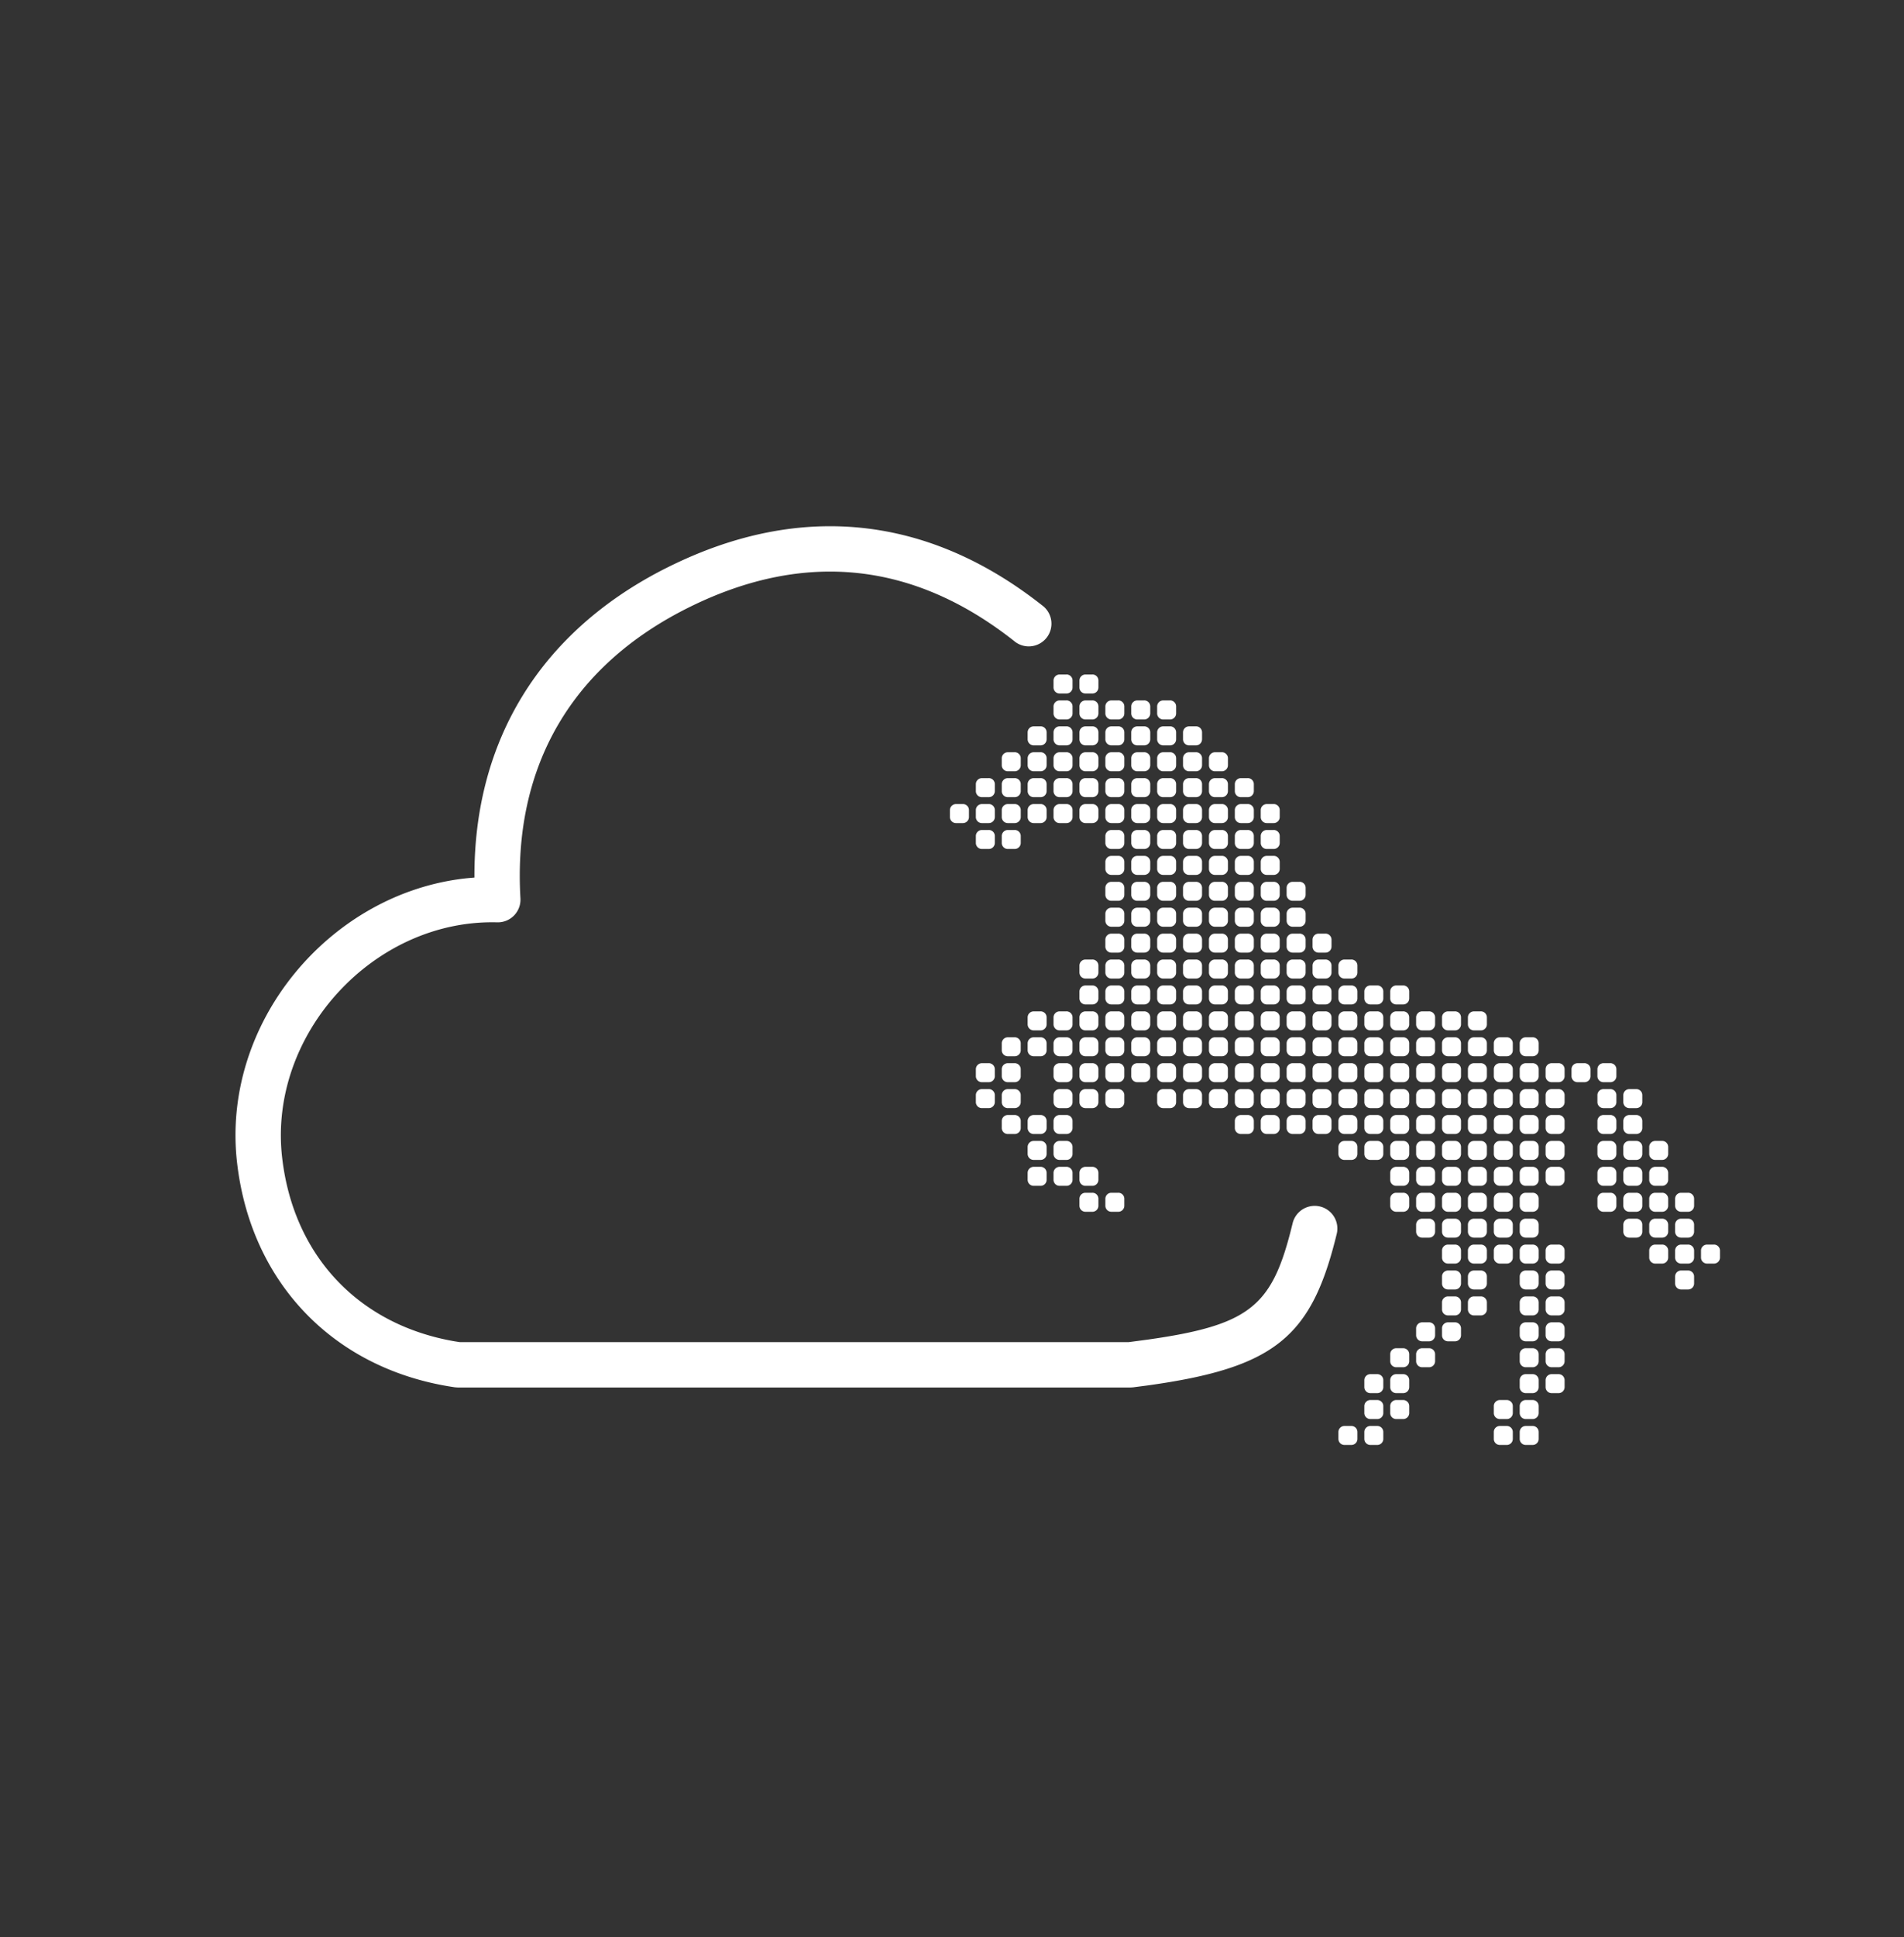 <svg width="59" height="60" viewBox="0 0 59 60" xmlns="http://www.w3.org/2000/svg"><rect x="0" y="0" width="59" height="60" fill="#333333" stroke="none"/><g fill="#FFF" fill-rule="evenodd"><path d="M20.784 17.524c4.032-1.978 7.98-1.558 11.507 1.223a.703.703 0 11-.87 1.103c-3.102-2.446-6.472-2.804-10.019-1.065-3.682 1.806-5.513 4.943-5.275 9.037a.703.703 0 01-.72.744c-3.84-.099-7.11 3.483-6.663 7.298.354 3.032 2.37 5.165 5.348 5.679l.16.025H34.97l.596-.079c3.109-.44 3.819-1.02 4.417-3.316l.077-.306a.703.703 0 011.366.331c-.776 3.2-1.892 4.158-5.859 4.71l-.461.06-.088.005H14.195l-.1-.007c-3.72-.542-6.31-3.206-6.747-6.939-.508-4.337 2.87-8.379 7.12-8.827l.233-.021v-.042c-.004-4.21 2.042-7.54 5.852-9.498l.23-.115z" fill-rule="nonzero"/><path d="M47.493 44.164c.104 0 .187.084.187.187v.214a.187.187 0 01-.187.187h-.214a.187.187 0 01-.187-.187v-.214c0-.103.084-.187.187-.187h.214zm-5.617 0c.103 0 .187.084.187.187v.214a.187.187 0 01-.187.187h-.215a.187.187 0 01-.187-.187v-.214c0-.103.084-.187.187-.187h.215zm.802 0c.104 0 .187.084.187.187v.214a.187.187 0 01-.187.187h-.214a.187.187 0 01-.187-.187v-.214c0-.103.084-.187.187-.187h.214zm4.013 0c.103 0 .187.084.187.187v.214a.187.187 0 01-.187.187h-.214a.187.187 0 01-.188-.187v-.214c0-.103.084-.187.188-.187h.214zm-3.21-.803c.103 0 .187.084.187.187v.215a.187.187 0 01-.187.187h-.215a.187.187 0 01-.187-.187v-.215c0-.103.084-.187.187-.187h.215zm4.012 0c.104 0 .187.084.187.187v.215a.187.187 0 01-.187.187h-.214a.187.187 0 01-.187-.187v-.215c0-.103.084-.187.187-.187h.214zm-.802 0c.103 0 .187.084.187.187v.215a.187.187 0 01-.187.187h-.214a.187.187 0 01-.188-.187v-.215c0-.103.084-.187.188-.187h.214zm-4.013 0c.104 0 .187.084.187.187v.215a.187.187 0 01-.187.187h-.214a.187.187 0 01-.187-.187v-.215c0-.103.084-.187.187-.187h.214zm.803-.802c.103 0 .187.083.187.187v.214a.187.187 0 01-.187.187h-.215a.187.187 0 01-.187-.187v-.214c0-.104.084-.187.187-.187h.215zm4.815 0c.103 0 .187.083.187.187v.214a.187.187 0 01-.187.187h-.214a.187.187 0 01-.188-.187v-.214c0-.104.084-.187.188-.187h.214zm-.803 0c.104 0 .187.083.187.187v.214a.187.187 0 01-.187.187h-.214a.187.187 0 01-.187-.187v-.214c0-.104.084-.187.187-.187h.214zm-4.815 0c.104 0 .187.083.187.187v.214a.187.187 0 01-.187.187h-.214a.187.187 0 01-.187-.187v-.214c0-.104.084-.187.187-.187h.214zm5.618-.803c.103 0 .187.084.187.187v.215a.187.187 0 01-.187.187h-.214a.187.187 0 01-.188-.187v-.215c0-.103.084-.187.188-.187h.214zm-.803 0c.104 0 .187.084.187.187v.215a.187.187 0 01-.187.187h-.214a.187.187 0 01-.187-.187v-.215c0-.103.084-.187.187-.187h.214zm-4.012 0c.103 0 .187.084.187.187v.215a.187.187 0 01-.187.187h-.215a.187.187 0 01-.187-.187v-.215c0-.103.084-.187.187-.187h.215zm.802 0c.104 0 .187.084.187.187v.215a.187.187 0 01-.187.187h-.214a.187.187 0 01-.187-.187v-.215c0-.103.084-.187.187-.187h.214zm3.21-.802c.104 0 .187.084.187.187v.214a.187.187 0 01-.187.187h-.214a.187.187 0 01-.187-.187v-.214c0-.103.084-.187.187-.187h.214zm-2.407 0c.103 0 .187.084.187.187v.214a.187.187 0 01-.187.187h-.214a.187.187 0 01-.188-.187v-.214c0-.103.084-.187.188-.187h.214zm3.21 0c.103 0 .187.084.187.187v.214a.187.187 0 01-.187.187h-.214a.187.187 0 01-.188-.187v-.214c0-.103.084-.187.188-.187h.214zm-4.013 0c.104 0 .187.084.187.187v.214a.187.187 0 01-.187.187h-.214a.187.187 0 01-.187-.187v-.214c0-.103.084-.187.187-.187h.214zm.803-.803c.103 0 .187.084.187.187v.214a.187.187 0 01-.187.188h-.214a.187.187 0 01-.188-.188v-.214c0-.103.084-.187.188-.187h.214zm.802 0c.104 0 .187.084.187.187v.214a.187.187 0 01-.187.188h-.214a.187.187 0 01-.187-.188v-.214c0-.103.084-.187.187-.187h.214zm1.605 0c.104 0 .187.084.187.187v.214a.187.187 0 01-.187.188h-.214a.187.187 0 01-.187-.188v-.214c0-.103.084-.187.187-.187h.214zm.803 0c.103 0 .187.084.187.187v.214a.187.187 0 01-.187.188h-.214a.187.187 0 01-.188-.188v-.214c0-.103.084-.187.188-.187h.214zm4.012-.802c.104 0 .188.083.188.187v.214a.187.187 0 01-.188.187h-.214a.187.187 0 01-.187-.187v-.214c0-.104.084-.187.187-.187h.214zm-7.222 0c.103 0 .187.083.187.187v.214a.187.187 0 01-.187.187h-.214a.187.187 0 01-.188-.187v-.214c0-.104.084-.187.188-.187h.214zm3.21 0c.103 0 .187.083.187.187v.214a.187.187 0 01-.187.187h-.214a.187.187 0 01-.188-.187v-.214c0-.104.084-.187.188-.187h.214zm-.803 0c.104 0 .187.083.187.187v.214a.187.187 0 01-.187.187h-.214a.187.187 0 01-.187-.187v-.214c0-.104.084-.187.187-.187h.214zm-1.605 0c.104 0 .187.083.187.187v.214a.187.187 0 01-.187.187h-.214a.187.187 0 01-.187-.187v-.214c0-.104.084-.187.187-.187h.214zm-.802-.803c.103 0 .187.084.187.187v.214a.187.187 0 01-.187.188h-.214a.187.187 0 01-.188-.188v-.214c0-.103.084-.187.188-.187h.214zm.802 0c.104 0 .187.084.187.187v.214a.187.187 0 01-.187.188h-.214a.187.187 0 01-.187-.188v-.214c0-.103.084-.187.187-.187h.214zm.803 0c.103 0 .187.084.187.187v.214a.187.187 0 01-.187.188h-.214a.187.187 0 01-.188-.188v-.214c0-.103.084-.187.188-.187h.214zm.802 0c.104 0 .187.084.187.187v.214a.187.187 0 01-.187.188h-.214a.187.187 0 01-.187-.188v-.214c0-.103.084-.187.187-.187h.214zm.803 0c.103 0 .187.084.187.187v.214a.187.187 0 01-.187.188h-.214a.187.187 0 01-.188-.188v-.214c0-.103.084-.187.188-.187h.214zm4.012 0c.104 0 .188.084.188.187v.214a.187.187 0 01-.188.188h-.214a.187.187 0 01-.187-.188v-.214c0-.103.084-.187.187-.187h.214zm-.802 0c.103 0 .187.084.187.187v.214a.187.187 0 01-.187.188h-.214a.187.187 0 01-.187-.188v-.214c0-.103.083-.187.187-.187h.214zm1.605 0c.103 0 .187.084.187.187v.214a.187.187 0 01-.187.188h-.214a.187.187 0 01-.187-.188v-.214c0-.103.084-.187.187-.187h.214zm-.803-.802c.104 0 .188.083.188.187v.214a.187.187 0 01-.188.187h-.214a.187.187 0 01-.187-.187v-.214c0-.104.084-.187.187-.187h.214zm-6.42 0c.104 0 .187.083.187.187v.214a.187.187 0 01-.187.187h-.214a.187.187 0 01-.187-.187v-.214c0-.104.084-.187.187-.187h.214zm1.605 0c.104 0 .187.083.187.187v.214a.187.187 0 01-.187.187h-.214a.187.187 0 01-.187-.187v-.214c0-.104.084-.187.187-.187h.214zm-.802 0c.103 0 .187.083.187.187v.214a.187.187 0 01-.187.187h-.214a.187.187 0 01-.188-.187v-.214c0-.104.084-.187.188-.187h.214zm-1.605 0c.103 0 .187.083.187.187v.214a.187.187 0 01-.187.187h-.214a.187.187 0 01-.188-.187v-.214c0-.104.084-.187.188-.187h.214zm6.42 0c.103 0 .187.083.187.187v.214a.187.187 0 01-.187.187h-.214a.187.187 0 01-.187-.187v-.214c0-.104.083-.187.187-.187h.214zm-.803 0c.104 0 .188.083.188.187v.214a.187.187 0 01-.188.187h-.214a.187.187 0 01-.187-.187v-.214c0-.104.084-.187.187-.187h.214zm-6.42 0c.104 0 .187.083.187.187v.214a.187.187 0 01-.187.187h-.214a.187.187 0 01-.187-.187v-.214c0-.104.084-.187.187-.187h.214zm6.42-.803c.104 0 .188.084.188.187v.214a.187.187 0 01-.188.188h-.214a.187.187 0 01-.187-.188v-.214c0-.103.084-.187.187-.187h.214zm-5.617 0c.103 0 .187.084.187.187v.214a.187.187 0 01-.187.188h-.214a.187.187 0 01-.188-.188v-.214c0-.103.084-.187.188-.187h.214zm.802 0c.104 0 .187.084.187.187v.214a.187.187 0 01-.187.188h-.214a.187.187 0 01-.187-.188v-.214c0-.103.084-.187.187-.187h.214zm-1.605 0c.104 0 .187.084.187.187v.214a.187.187 0 01-.187.188h-.214a.187.187 0 01-.187-.188v-.214c0-.103.084-.187.187-.187h.214zm2.408 0c.103 0 .187.084.187.187v.214a.187.187 0 01-.187.188h-.214a.187.187 0 01-.188-.188v-.214c0-.103.084-.187.188-.187h.214zm4.815 0c.103 0 .187.084.187.187v.214a.187.187 0 01-.187.188h-.214a.187.187 0 01-.187-.188v-.214c0-.103.083-.187.187-.187h.214zm-17.656 0c.104 0 .187.084.187.187v.214a.187.187 0 01-.187.188h-.214a.187.187 0 01-.187-.188v-.214c0-.103.084-.187.187-.187h.214zm.803 0c.103 0 .187.084.187.187v.214a.187.187 0 01-.187.188h-.214a.187.187 0 01-.187-.188v-.214c0-.103.083-.187.187-.187h.214zm8.828 0c.103 0 .187.084.187.187v.214a.187.187 0 01-.187.188h-.215a.187.187 0 01-.187-.188v-.214c0-.103.084-.187.187-.187h.215zm8.827 0c.104 0 .188.084.188.187v.214a.187.187 0 01-.188.188h-.214a.187.187 0 01-.187-.188v-.214c0-.103.084-.187.187-.187h.214zm-2.407 0c.103 0 .187.084.187.187v.214a.187.187 0 01-.187.188h-.214a.187.187 0 01-.187-.188v-.214c0-.103.083-.187.187-.187h.214zm-2.408 0c.104 0 .187.084.187.187v.214a.187.187 0 01-.187.188h-.214a.187.187 0 01-.187-.188v-.214c0-.103.084-.187.187-.187h.214zm.803-.803c.103 0 .187.084.187.188v.214a.187.187 0 01-.187.187h-.214a.187.187 0 01-.188-.187v-.214c0-.104.084-.188.188-.188h.214zm3.21 0c.103 0 .187.084.187.188v.214a.187.187 0 01-.187.187h-.214a.187.187 0 01-.187-.187v-.214c0-.104.083-.188.187-.188h.214zm-.803 0c.104 0 .188.084.188.188v.214a.187.187 0 01-.188.187h-.214a.187.187 0 01-.187-.187v-.214c0-.104.084-.188.187-.188h.214zm-17.655 0c.103 0 .187.084.187.188v.214a.187.187 0 01-.187.187h-.214a.187.187 0 01-.188-.187v-.214c0-.104.084-.188.188-.188h.214zm12.84 0c.104 0 .187.084.187.188v.214a.187.187 0 01-.187.187h-.214a.187.187 0 01-.187-.187v-.214c0-.104.084-.188.187-.188h.214zm-13.643 0c.104 0 .187.084.187.188v.214a.187.187 0 01-.187.187h-.214a.187.187 0 01-.187-.187v-.214c0-.104.084-.188.187-.188h.214zm11.236 0c.103 0 .187.084.187.188v.214a.187.187 0 01-.187.187h-.215a.187.187 0 01-.187-.187v-.214c0-.104.084-.188.187-.188h.215zm1.605 0c.103 0 .187.084.187.188v.214a.187.187 0 01-.187.187h-.214a.187.187 0 01-.188-.187v-.214c0-.104.084-.188.188-.188h.214zm-11.236 0c.104 0 .187.084.187.188v.214a.187.187 0 01-.187.187h-.214a.187.187 0 01-.187-.187v-.214c0-.104.084-.188.187-.188h.214zm16.05 0c.104 0 .188.084.188.188v.214a.187.187 0 01-.187.187h-.214a.187.187 0 01-.187-.187v-.214c0-.104.083-.188.187-.188h.214zm-5.617 0c.104 0 .187.084.187.188v.214a.187.187 0 01-.187.187h-.214a.187.187 0 01-.187-.187v-.214c0-.104.084-.188.187-.188h.214zm2.408 0c.103 0 .187.084.187.188v.214a.187.187 0 01-.187.187h-.214a.187.187 0 01-.188-.187v-.214c0-.104.084-.188.188-.188h.214zm.802 0c.104 0 .187.084.187.188v.214a.187.187 0 01-.187.187h-.214a.187.187 0 01-.187-.187v-.214c0-.104.084-.188.187-.188h.214zm-14.445-.802c.103 0 .187.084.187.187v.214a.187.187 0 01-.187.187h-.214a.187.187 0 01-.188-.187v-.214c0-.103.084-.187.188-.187h.214zm10.433 0c.103 0 .187.084.187.187v.214a.187.187 0 01-.187.187h-.215a.187.187 0 01-.187-.187v-.214c0-.103.084-.187.187-.187h.215zm4.012 0c.104 0 .187.084.187.187v.214a.187.187 0 01-.187.187h-.214a.187.187 0 01-.187-.187v-.214c0-.103.084-.187.187-.187h.214zm2.408 0c.103 0 .187.084.187.187v.214a.187.187 0 01-.187.187h-.214a.187.187 0 01-.187-.187v-.214c0-.103.083-.187.187-.187h.214zm-4.815 0c.103 0 .187.084.187.187v.214a.187.187 0 01-.187.187h-.214a.187.187 0 01-.188-.187v-.214c0-.103.084-.187.188-.187h.214zm-12.84 0c.103 0 .186.084.186.187v.214a.187.187 0 01-.187.187h-.214a.187.187 0 01-.187-.187v-.214c0-.103.084-.187.187-.187h.214zm9.63 0c.103 0 .187.084.187.187v.214a.187.187 0 01-.187.187h-.215a.187.187 0 01-.187-.187v-.214c0-.103.084-.187.187-.187h.215zm4.012 0c.104 0 .187.084.187.187v.214a.187.187 0 01-.187.187h-.214a.187.187 0 01-.187-.187v-.214c0-.103.084-.187.187-.187h.214zm-3.21 0c.104 0 .187.084.187.187v.214a.187.187 0 01-.187.187h-.214a.187.187 0 01-.187-.187v-.214c0-.103.084-.187.187-.187h.214zm4.013 0c.103 0 .187.084.187.187v.214a.187.187 0 01-.187.187h-.214a.187.187 0 01-.188-.187v-.214c0-.103.084-.187.188-.187h.214zm4.012 0c.104 0 .188.084.188.187v.214a.187.187 0 01-.188.187h-.214a.187.187 0 01-.187-.187v-.214c0-.103.084-.187.187-.187h.214zm-2.407 0c.103 0 .187.084.187.187v.214a.187.187 0 01-.187.187h-.214a.187.187 0 01-.188-.187v-.214c0-.103.084-.187.188-.187h.214zm3.21 0c.103 0 .187.084.187.187v.214a.187.187 0 01-.187.187h-.214a.187.187 0 01-.187-.187v-.214c0-.103.083-.187.187-.187h.214zm-7.223 0c.104 0 .187.084.187.187v.214a.187.187 0 01-.187.187h-.214a.187.187 0 01-.187-.187v-.214c0-.103.084-.187.187-.187h.214zm-1.605-.803c.104 0 .187.084.187.188v.214a.187.187 0 01-.187.187h-.214a.187.187 0 01-.187-.187v-.214c0-.104.084-.188.187-.188h.214zm-3.21 0c.104 0 .187.084.187.188v.214a.187.187 0 01-.187.187h-.214a.187.187 0 01-.187-.187v-.214c0-.104.084-.188.187-.188h.214zm10.433 0c.103 0 .187.084.187.188v.214a.187.187 0 01-.187.187h-.214a.187.187 0 01-.187-.187v-.214c0-.104.083-.188.187-.188h.214zm-17.656 0c.104 0 .187.084.187.188v.214a.187.187 0 01-.187.187h-.214a.187.187 0 01-.187-.187v-.214c0-.104.084-.188.187-.188h.214zm9.63 0c.104 0 .188.084.188.188v.214a.187.187 0 01-.187.187h-.215a.187.187 0 01-.187-.187v-.214c0-.104.084-.188.187-.188h.215zm1.606 0c.103 0 .187.084.187.188v.214a.187.187 0 01-.187.187h-.215a.187.187 0 01-.187-.187v-.214c0-.104.084-.188.187-.188h.215zm4.012 0c.104 0 .187.084.187.188v.214a.187.187 0 01-.187.187h-.214a.187.187 0 01-.187-.187v-.214c0-.104.084-.188.187-.188h.214zm-6.42 0c.103 0 .187.084.187.188v.214a.187.187 0 01-.187.187h-.214a.187.187 0 01-.187-.187v-.214c0-.104.084-.188.187-.188h.214zm-.802 0c.103 0 .187.084.187.188v.214a.187.187 0 01-.187.187h-.215a.187.187 0 01-.187-.187v-.214c0-.104.084-.188.187-.188h.215zm10.432 0c.104 0 .188.084.188.188v.214a.187.187 0 01-.188.187h-.214a.187.187 0 01-.187-.187v-.214c0-.104.084-.188.187-.188h.214zm-4.012 0c.103 0 .187.084.187.188v.214a.187.187 0 01-.187.187h-.214a.187.187 0 01-.188-.187v-.214c0-.104.084-.188.188-.188h.214zm-2.408 0c.104 0 .187.084.187.188v.214a.187.187 0 01-.187.187h-.214a.187.187 0 01-.187-.187v-.214c0-.104.084-.188.187-.188h.214zm.803 0c.103 0 .187.084.187.188v.214a.187.187 0 01-.187.187h-.214a.187.187 0 01-.188-.187v-.214c0-.104.084-.188.188-.188h.214zm-13.643 0c.103 0 .187.084.187.188v.214a.187.187 0 01-.187.187h-.214a.187.187 0 01-.187-.187v-.214c0-.104.083-.188.187-.188h.214zm16.853 0c.103 0 .187.084.187.188v.214a.187.187 0 01-.187.187h-.214a.187.187 0 01-.188-.187v-.214c0-.104.084-.188.188-.188h.214zm-2.408 0c.104 0 .187.084.187.188v.214a.187.187 0 01-.187.187h-.214a.187.187 0 01-.187-.187v-.214c0-.104.084-.188.187-.188h.214zm-12.84 0c.103 0 .187.084.187.188v.214a.187.187 0 01-.187.187h-.214a.187.187 0 01-.188-.187v-.214c0-.104.084-.188.188-.188h.214zm5.618 0c.103 0 .187.084.187.188v.214a.187.187 0 01-.187.187h-.215a.187.187 0 01-.187-.187v-.214c0-.104.084-.188.187-.188h.215zm7.222-.802c.104 0 .187.084.187.187v.214a.187.187 0 01-.187.188h-.214a.187.187 0 01-.187-.188v-.214c0-.103.084-.187.187-.187h.214zm-.802 0c.103 0 .187.084.187.187v.214a.187.187 0 01-.187.188h-.214a.187.187 0 01-.188-.188v-.214c0-.103.084-.187.188-.187h.214zm3.21 0c.103 0 .187.084.187.187v.214a.187.187 0 01-.187.188h-.214a.187.187 0 01-.188-.188v-.214c0-.103.084-.187.188-.187h.214zm-7.223 0c.103 0 .187.084.187.187v.214a.187.187 0 01-.187.188h-.214a.187.187 0 01-.187-.188v-.214c0-.103.084-.187.187-.187h.214zm-.802 0c.103 0 .187.084.187.187v.214a.187.187 0 01-.187.188h-.215a.187.187 0 01-.187-.188v-.214c0-.103.084-.187.187-.187h.215zm10.432 0c.104 0 .188.084.188.187v.214a.187.187 0 01-.188.188h-.214a.187.187 0 01-.187-.188v-.214c0-.103.084-.187.187-.187h.214zm-17.655 0c.103 0 .187.084.187.187v.214a.187.187 0 01-.187.188h-.214a.187.187 0 01-.188-.188v-.214c0-.103.084-.187.188-.187h.214zm14.445 0c.104 0 .187.084.187.187v.214a.187.187 0 01-.187.188h-.214a.187.187 0 01-.187-.188v-.214c0-.103.084-.187.187-.187h.214zm-4.815 0c.104 0 .187.084.187.187v.214a.187.187 0 01-.187.188h-.214a.187.187 0 01-.187-.188v-.214c0-.103.084-.187.187-.187h.214zm1.605 0c.104 0 .187.084.187.187v.214a.187.187 0 01-.187.188h-.214a.187.187 0 01-.187-.188v-.214c0-.103.084-.187.187-.187h.214zm-10.433 0c.104 0 .187.084.187.187v.214a.187.187 0 01-.187.188h-.214a.187.187 0 01-.187-.188v-.214c0-.103.084-.187.187-.187h.214zm3.21 0c.104 0 .188.084.188.187v.214a.187.187 0 01-.188.188h-.214a.187.187 0 01-.187-.188v-.214c0-.103.084-.187.187-.187h.214zm-5.617 0c.103 0 .187.084.187.187v.214c0 .095-.07.173-.162.186l-.025.002h-.214a.187.187 0 01-.187-.188v-.214c0-.103.083-.187.187-.187h.214zm6.42 0c.103 0 .187.084.187.187v.214a.187.187 0 01-.187.188h-.214a.187.187 0 01-.187-.188v-.214c0-.103.083-.187.187-.187h.214zm5.618 0c.103 0 .187.084.187.187v.214a.187.187 0 01-.187.188h-.215a.187.187 0 01-.187-.188v-.214c0-.103.084-.187.187-.187h.215zm-4.013 0c.104 0 .187.084.187.187v.214a.187.187 0 01-.187.188h-.214a.187.187 0 01-.187-.188v-.214c0-.103.084-.187.187-.187h.214zm-8.828 0c.104 0 .187.084.187.187v.214c0 .095-.07.173-.161.186l-.026.002h-.214a.187.187 0 01-.187-.188v-.214c0-.103.084-.187.187-.187h.214zm19.26 0c.104 0 .188.084.188.187v.214a.187.187 0 01-.187.188h-.214a.187.187 0 01-.187-.188v-.214c0-.103.083-.187.187-.187h.214zm-8.024 0c.103 0 .187.084.187.187v.214a.187.187 0 01-.187.188h-.215a.187.187 0 01-.187-.188v-.214c0-.103.084-.187.187-.187h.215zm4.815 0c.103 0 .187.084.187.187v.214a.187.187 0 01-.187.188h-.214a.187.187 0 01-.188-.188v-.214c0-.103.084-.187.188-.187h.214zm-12.038 0c.103 0 .187.084.187.187v.214a.187.187 0 01-.187.188h-.214a.187.187 0 01-.187-.188v-.214c0-.103.083-.187.187-.187h.214zm1.605 0c.103 0 .187.084.187.187v.214a.187.187 0 01-.187.188h-.214a.187.187 0 01-.187-.188v-.214c0-.103.083-.187.187-.187h.214zm2.408 0c.103 0 .187.084.187.187v.214a.187.187 0 01-.187.188h-.215a.187.187 0 01-.187-.188v-.214c0-.103.084-.187.187-.187h.215zm-4.013-.803c.103 0 .187.084.187.188v.214a.187.187 0 01-.187.187h-.214a.187.187 0 01-.187-.187v-.214c0-.104.083-.188.187-.188h.214zm-.803 0c.104 0 .187.084.187.188v.214a.187.187 0 01-.187.187h-.214a.187.187 0 01-.187-.187v-.214c0-.104.084-.188.187-.188h.214zm3.21 0c.104 0 .188.084.188.188v.214a.187.187 0 01-.188.187h-.214a.187.187 0 01-.187-.187v-.214c0-.104.084-.188.187-.188h.214zm1.606 0c.103 0 .187.084.187.188v.214a.187.187 0 01-.187.187h-.215a.187.187 0 01-.187-.187v-.214c0-.104.084-.188.187-.188h.215zm1.605 0c.103 0 .187.084.187.188v.214a.187.187 0 01-.187.187h-.215a.187.187 0 01-.187-.187v-.214c0-.104.084-.188.187-.188h.215zm-4.815 0c.103 0 .187.084.187.188v.214a.187.187 0 01-.187.187h-.215a.187.187 0 01-.187-.187v-.214c0-.104.084-.188.187-.188h.215zm9.63 0c.103 0 .187.084.187.188v.214a.187.187 0 01-.187.187h-.214a.187.187 0 01-.188-.187v-.214c0-.104.084-.188.188-.188h.214zm2.407 0c.104 0 .187.084.187.188v.214a.187.187 0 01-.187.187h-.214a.187.187 0 01-.187-.187v-.214c0-.104.084-.188.187-.188h.214zm-.802 0c.103 0 .187.084.187.188v.214a.187.187 0 01-.187.187h-.214a.187.187 0 01-.188-.187v-.214c0-.104.084-.188.188-.188h.214zm-.803 0c.104 0 .187.084.187.188v.214a.187.187 0 01-.187.187h-.214a.187.187 0 01-.187-.187v-.214c0-.104.084-.188.187-.188h.214zm-6.42 0c.104 0 .187.084.187.188v.214a.187.187 0 01-.187.187h-.214a.187.187 0 01-.187-.187v-.214c0-.104.084-.188.187-.188h.214zm8.828 0c.103 0 .187.084.187.188v.214a.187.187 0 01-.187.187h-.214a.187.187 0 01-.188-.187v-.214c0-.104.084-.188.188-.188h.214zm-7.223 0c.103 0 .187.084.187.188v.214a.187.187 0 01-.187.187h-.214a.187.187 0 01-.187-.187v-.214c0-.104.084-.188.187-.188h.214zm8.828 0c.103 0 .187.084.187.188v.214a.187.187 0 01-.187.187h-.214a.187.187 0 01-.187-.187v-.214c0-.104.083-.188.187-.188h.214zm-6.42 0c.103 0 .187.084.187.188v.214a.187.187 0 01-.187.187h-.215a.187.187 0 01-.187-.187v-.214c0-.104.084-.188.187-.188h.215zm-10.433 0c.103 0 .187.084.187.188v.214a.187.187 0 01-.187.187h-.214a.187.187 0 01-.188-.187v-.214c0-.104.084-.188.188-.188h.214zm8.828 0c.103 0 .187.084.187.188v.214a.187.187 0 01-.187.187h-.215a.187.187 0 01-.187-.187v-.214c0-.104.084-.188.187-.188h.215zm2.407 0c.104 0 .187.084.187.188v.214a.187.187 0 01-.187.187h-.214a.187.187 0 01-.187-.187v-.214c0-.104.084-.188.187-.188h.214zm-8.025 0c.103 0 .187.084.187.188v.214a.187.187 0 01-.187.187h-.214a.187.187 0 01-.187-.187v-.214c0-.104.083-.188.187-.188h.214zm1.605 0c.103 0 .187.084.187.188v.214a.187.187 0 01-.187.187h-.214a.187.187 0 01-.187-.187v-.214c0-.104.083-.188.187-.188h.214zm4.815 0c.104 0 .187.084.187.188v.214a.187.187 0 01-.187.187h-.214a.187.187 0 01-.187-.187v-.214c0-.104.084-.188.187-.188h.214zm6.42 0c.104 0 .188.084.188.188v.214a.187.187 0 01-.188.187h-.214a.187.187 0 01-.187-.187v-.214c0-.104.084-.188.187-.188h.214zm-17.655 0c.103 0 .187.084.187.188v.214a.187.187 0 01-.187.187h-.214a.187.187 0 01-.187-.187v-.214c0-.104.083-.188.187-.188h.214zm-.803 0c.104 0 .187.084.187.188v.214a.187.187 0 01-.187.187h-.214a.187.187 0 01-.187-.187v-.214c0-.104.084-.188.187-.188h.214zm1.605-.802c.104 0 .187.084.187.187v.214a.187.187 0 01-.187.187h-.214a.187.187 0 01-.187-.187v-.214c0-.103.084-.187.187-.187h.214zm8.828 0c.103 0 .187.084.187.187v.214a.187.187 0 01-.187.187h-.214a.187.187 0 01-.187-.187v-.214c0-.103.084-.187.187-.187h.214zm-.803 0c.104 0 .188.084.188.187v.214a.187.187 0 01-.188.187h-.214a.187.187 0 01-.187-.187v-.214c0-.103.084-.187.187-.187h.214zm-7.222 0c.103 0 .187.084.187.187v.214a.187.187 0 01-.187.187h-.214a.187.187 0 01-.188-.187v-.214c0-.103.084-.187.188-.187h.214zm2.408 0c.103 0 .187.084.187.187v.214a.187.187 0 01-.187.187h-.215a.187.187 0 01-.187-.187v-.214c0-.103.084-.187.187-.187h.215zm-4.013 0c.103 0 .187.084.187.187v.214a.187.187 0 01-.187.187h-.214a.187.187 0 01-.187-.187v-.214c0-.103.083-.187.187-.187h.214zm15.248 0c.103 0 .187.084.187.187v.214a.187.187 0 01-.187.187h-.214a.187.187 0 01-.188-.187v-.214c0-.103.084-.187.188-.187h.214zm-4.815 0c.103 0 .187.084.187.187v.214a.187.187 0 01-.187.187h-.215a.187.187 0 01-.187-.187v-.214c0-.103.084-.187.187-.187h.215zm-5.618 0c.103 0 .187.084.187.187v.214a.187.187 0 01-.187.187h-.214a.187.187 0 01-.187-.187v-.214c0-.103.083-.187.187-.187h.214zm2.408 0c.103 0 .187.084.187.187v.214a.187.187 0 01-.187.187h-.215a.187.187 0 01-.187-.187v-.214c0-.103.084-.187.187-.187h.215zm4.815 0c.103 0 .187.084.187.187v.214a.187.187 0 01-.187.187h-.215a.187.187 0 01-.187-.187v-.214c0-.103.084-.187.187-.187h.215zm2.407 0c.104 0 .187.084.187.187v.214a.187.187 0 01-.187.187h-.214a.187.187 0 01-.187-.187v-.214c0-.103.084-.187.187-.187h.214zm-8.828 0c.104 0 .188.084.188.187v.214a.187.187 0 01-.188.187h-.214a.187.187 0 01-.187-.187v-.214c0-.103.084-.187.187-.187h.214zm10.433 0c.104 0 .187.084.187.187v.214a.187.187 0 01-.187.187h-.214a.187.187 0 01-.187-.187v-.214c0-.103.084-.187.187-.187h.214zm-3.21 0c.104 0 .187.084.187.187v.214a.187.187 0 01-.187.187h-.214a.187.187 0 01-.187-.187v-.214c0-.103.084-.187.187-.187h.214zm-9.63 0c.103 0 .187.084.187.187v.214a.187.187 0 01-.187.187h-.214a.187.187 0 01-.187-.187v-.214c0-.103.083-.187.187-.187h.214zm10.433 0c.103 0 .187.084.187.187v.214a.187.187 0 01-.187.187h-.214a.187.187 0 01-.188-.187v-.214c0-.103.084-.187.188-.187h.214zm-2.408 0c.104 0 .187.084.187.187v.214a.187.187 0 01-.187.187h-.214a.187.187 0 01-.187-.187v-.214c0-.103.084-.187.187-.187h.214zm-8.828 0c.104 0 .187.084.187.187v.214a.187.187 0 01-.187.187h-.214a.187.187 0 01-.187-.187v-.214c0-.103.084-.187.187-.187h.214zm4.013 0c.103 0 .187.084.187.187v.214a.187.187 0 01-.187.187h-.214a.187.187 0 01-.187-.187v-.214c0-.103.083-.187.187-.187h.214zm1.605 0c.103 0 .187.084.187.187v.214a.187.187 0 01-.187.187h-.214a.187.187 0 01-.187-.187v-.214c0-.103.084-.187.187-.187h.214zm-4.815-.803c.103 0 .187.084.187.187v.215a.187.187 0 01-.187.187h-.214a.187.187 0 01-.187-.187v-.215c0-.103.083-.187.187-.187h.214zm8.828 0c.103 0 .187.084.187.187v.215a.187.187 0 01-.187.187h-.215a.187.187 0 01-.187-.187v-.215c0-.103.084-.187.187-.187h.215zm-1.605 0c.103 0 .187.084.187.187v.215a.187.187 0 01-.187.187h-.215a.187.187 0 01-.187-.187v-.215c0-.103.084-.187.187-.187h.215zm-1.605 0c.103 0 .187.084.187.187v.215a.187.187 0 01-.187.187h-.215a.187.187 0 01-.187-.187v-.215c0-.103.084-.187.187-.187h.215zm-3.21 0c.103 0 .187.084.187.187v.215a.187.187 0 01-.188.187h-.214a.187.187 0 01-.187-.187v-.215c0-.103.084-.187.187-.187h.214zm8.827 0c.104 0 .187.084.187.187v.215a.187.187 0 01-.187.187h-.214a.187.187 0 01-.187-.187v-.215c0-.103.084-.187.187-.187h.214zm-9.63 0c.103 0 .187.084.187.187v.215a.187.187 0 01-.187.187h-.214a.187.187 0 01-.187-.187v-.215c0-.103.083-.187.187-.187h.214zm2.408 0c.103 0 .187.084.187.187v.215a.187.187 0 01-.187.187h-.215a.187.187 0 01-.187-.187v-.215c0-.103.084-.187.187-.187h.215zm6.42 0c.103 0 .187.084.187.187v.215a.187.187 0 01-.187.187h-.214a.187.187 0 01-.188-.187v-.215c0-.103.084-.187.188-.187h.214zm-5.618 0c.104 0 .187.084.187.187v.215a.187.187 0 01-.187.187h-.214a.187.187 0 01-.187-.187v-.215c0-.103.084-.187.187-.187h.214zm-5.618 0c.104 0 .187.084.187.187v.215a.187.187 0 01-.187.187h-.214a.187.187 0 01-.187-.187v-.215c0-.103.084-.187.187-.187h.214zm10.433 0c.104 0 .187.084.187.187v.215a.187.187 0 01-.187.187h-.214a.187.187 0 01-.187-.187v-.215c0-.103.084-.187.187-.187h.214zm-1.605 0c.104 0 .187.084.187.187v.215a.187.187 0 01-.187.187h-.214a.187.187 0 01-.187-.187v-.215c0-.103.084-.187.187-.187h.214zm-7.222 0c.103 0 .187.084.187.187v.215a.187.187 0 01-.187.187h-.215a.187.187 0 01-.187-.187v-.215c0-.103.084-.187.187-.187h.215zm2.407 0c.103 0 .187.084.187.187v.215a.187.187 0 01-.187.187h-.214a.187.187 0 01-.187-.187v-.215c0-.103.083-.187.187-.187h.214zm-4.815 0c.103 0 .187.084.187.187v.215a.187.187 0 01-.187.187h-.214a.187.187 0 01-.188-.187v-.215c0-.103.084-.187.188-.187h.214zm8.025 0c.103 0 .187.084.187.187v.215a.187.187 0 01-.187.187h-.214a.187.187 0 01-.187-.187v-.215c0-.103.084-.187.187-.187h.214zm-8.828 0c.104 0 .187.084.187.187v.215a.187.187 0 01-.187.187h-.214a.187.187 0 01-.187-.187v-.215c0-.103.084-.187.187-.187h.214zm8.026-.802c.103 0 .187.084.187.187v.214a.187.187 0 01-.187.187h-.215a.187.187 0 01-.187-.187v-.214c0-.103.084-.187.187-.187h.215zm-3.21 0c.103 0 .187.084.187.187v.214a.187.187 0 01-.188.187h-.214a.187.187 0 01-.187-.187v-.214c0-.103.084-.187.187-.187h.214zm6.42 0c.103 0 .187.084.187.187v.214a.187.187 0 01-.187.187h-.215a.187.187 0 01-.187-.187v-.214c0-.103.084-.187.187-.187h.215zm-8.025 0c.103 0 .187.084.187.187v.214a.187.187 0 01-.187.187h-.215a.187.187 0 01-.187-.187v-.214c0-.103.084-.187.187-.187h.215zm7.222 0c.104 0 .187.084.187.187v.214a.187.187 0 01-.187.187h-.214a.187.187 0 01-.187-.187v-.214c0-.103.084-.187.187-.187h.214zm-1.605 0c.103 0 .187.084.187.187v.214a.187.187 0 01-.187.187h-.214a.187.187 0 01-.187-.187v-.214c0-.103.084-.187.187-.187h.214zm-2.407 0c.103 0 .187.084.187.187v.214a.187.187 0 01-.187.187h-.215a.187.187 0 01-.187-.187v-.214c0-.103.084-.187.187-.187h.215zm.802 0c.104 0 .187.084.187.187v.214a.187.187 0 01-.187.187h-.214a.187.187 0 01-.187-.187v-.214c0-.103.084-.187.187-.187h.214zm-4.815 0c.103 0 .187.084.187.187v.214a.187.187 0 01-.187.187h-.214a.187.187 0 01-.187-.187v-.214c0-.103.083-.187.187-.187h.214zm-.803 0c.104 0 .187.084.187.187v.214a.187.187 0 01-.187.187h-.214a.187.187 0 01-.187-.187v-.214c0-.103.084-.187.187-.187h.214zm8.026 0c.103 0 .187.084.187.187v.214a.187.187 0 01-.187.187h-.215a.187.187 0 01-.187-.187v-.214c0-.103.084-.187.187-.187h.215zm-4.013 0c.103 0 .187.084.187.187v.214a.187.187 0 01-.187.187h-.214a.187.187 0 01-.187-.187v-.214c0-.103.083-.187.187-.187h.214zm-1.605 0c.103 0 .187.084.187.187v.214a.187.187 0 01-.187.187h-.214a.187.187 0 01-.187-.187v-.214c0-.103.083-.187.187-.187h.214zm3.21-.803c.104 0 .187.084.187.188v.214a.187.187 0 01-.187.187h-.214a.187.187 0 01-.187-.187v-.214c0-.104.084-.188.187-.188h.214zm-3.21 0c.103 0 .187.084.187.188v.214a.187.187 0 01-.187.187h-.214a.187.187 0 01-.187-.187v-.214c0-.104.083-.188.187-.188h.214zm2.408 0c.103 0 .187.084.187.188v.214a.187.187 0 01-.187.187h-.215a.187.187 0 01-.187-.187v-.214c0-.104.084-.188.187-.188h.215zm-.803 0c.103 0 .187.084.187.188v.214a.187.187 0 01-.187.187h-.214a.187.187 0 01-.187-.187v-.214c0-.104.083-.188.187-.188h.214zm-3.21 0c.103 0 .187.084.187.188v.214a.187.187 0 01-.187.187h-.214a.187.187 0 01-.187-.187v-.214c0-.104.083-.188.187-.188h.214zm-.803 0c.104 0 .187.084.187.188v.214a.187.187 0 01-.187.187h-.214a.187.187 0 01-.187-.187v-.214c0-.104.084-.188.187-.188h.214zm6.42 0c.104 0 .188.084.188.188v.214a.187.187 0 01-.187.187h-.215a.187.187 0 01-.187-.187v-.214c0-.104.084-.188.187-.188h.215zm-3.21 0c.104 0 .188.084.188.188v.214a.187.187 0 01-.188.187h-.214a.187.187 0 01-.187-.187v-.214c0-.104.084-.188.187-.188h.214zm4.013 0c.103 0 .187.084.187.188v.214a.187.187 0 01-.187.187h-.214a.187.187 0 01-.187-.187v-.214c0-.104.084-.188.187-.188h.214zm-5.617 0c.103 0 .187.084.187.188v.214a.187.187 0 01-.187.187h-.215a.187.187 0 01-.187-.187v-.214c0-.104.084-.188.187-.188h.215zm6.42 0c.103 0 .187.084.187.188v.214a.187.187 0 01-.187.187h-.215a.187.187 0 01-.187-.187v-.214c0-.104.084-.188.187-.188h.215zm-3.21-.802c.103 0 .187.084.187.187v.214a.187.187 0 01-.187.187h-.215a.187.187 0 01-.187-.187v-.214c0-.103.084-.187.187-.187h.215zm-2.408 0c.103 0 .187.084.187.187v.214a.187.187 0 01-.187.187h-.214a.187.187 0 01-.187-.187v-.214c0-.103.083-.187.187-.187h.214zm.802 0c.104 0 .188.084.188.187v.214a.187.187 0 01-.188.187h-.214a.187.187 0 01-.187-.187v-.214c0-.103.084-.187.187-.187h.214zm-2.407 0c.103 0 .187.084.187.187v.214a.187.187 0 01-.187.187h-.214a.187.187 0 01-.187-.187v-.214c0-.103.083-.187.187-.187h.214zm.803 0c.103 0 .187.084.187.187v.214a.187.187 0 01-.187.187h-.215a.187.187 0 01-.187-.187v-.214c0-.103.084-.187.187-.187h.215zm2.407 0c.103 0 .187.084.187.187v.214a.187.187 0 01-.187.187h-.214a.187.187 0 01-.187-.187v-.214c0-.103.083-.187.187-.187h.214zm2.408 0c.103 0 .187.084.187.187v.214a.187.187 0 01-.187.187h-.215a.187.187 0 01-.187-.187v-.214c0-.103.084-.187.187-.187h.215zm.802 0c.103 0 .187.084.187.187v.214a.187.187 0 01-.187.187h-.214a.187.187 0 01-.187-.187v-.214c0-.103.084-.187.187-.187h.214zm-1.605 0c.104 0 .187.084.187.187v.214a.187.187 0 01-.187.187h-.214a.187.187 0 01-.187-.187v-.214c0-.103.084-.187.187-.187h.214zm.803-.803c.103 0 .187.084.187.187v.215a.187.187 0 01-.187.187h-.215a.187.187 0 01-.187-.187V28.3c0-.103.084-.187.187-.187h.215zm-.803 0c.104 0 .187.084.187.187v.215a.187.187 0 01-.187.187h-.214a.187.187 0 01-.187-.187V28.3c0-.103.084-.187.187-.187h.214zm-.802 0c.103 0 .187.084.187.187v.215a.187.187 0 01-.187.187h-.215a.187.187 0 01-.187-.187V28.3c0-.103.084-.187.187-.187h.215zm-2.408 0c.103 0 .187.084.187.187v.215a.187.187 0 01-.187.187h-.214a.187.187 0 01-.187-.187V28.3c0-.103.083-.187.187-.187h.214zm.802 0c.104 0 .188.084.188.187v.215a.187.187 0 01-.188.187h-.214a.187.187 0 01-.187-.187V28.3c0-.103.084-.187.187-.187h.214zm-1.604 0c.103 0 .187.084.187.187v.215a.187.187 0 01-.187.187h-.215a.187.187 0 01-.187-.187V28.3c0-.103.084-.187.187-.187h.215zm-.803 0c.103 0 .187.084.187.187v.215a.187.187 0 01-.187.187h-.214a.187.187 0 01-.187-.187V28.3c0-.103.083-.187.187-.187h.214zm3.21 0c.103 0 .187.084.187.187v.215a.187.187 0 01-.187.187h-.214a.187.187 0 01-.187-.187V28.3c0-.103.083-.187.187-.187h.214zm.803-.802c.103 0 .187.083.187.187v.214a.187.187 0 01-.187.187h-.215a.187.187 0 01-.187-.187v-.214c0-.104.084-.187.187-.187h.215zm-3.21 0c.103 0 .187.083.187.187v.214a.187.187 0 01-.188.187h-.214a.187.187 0 01-.187-.187v-.214c0-.104.084-.187.187-.187h.214zm2.407 0c.103 0 .187.083.187.187v.214a.187.187 0 01-.187.187h-.214a.187.187 0 01-.187-.187v-.214c0-.104.083-.187.187-.187h.214zm-.803 0c.104 0 .188.083.188.187v.214a.187.187 0 01-.188.187h-.214a.187.187 0 01-.187-.187v-.214c0-.104.084-.187.187-.187h.214zm2.408 0c.104 0 .187.083.187.187v.214a.187.187 0 01-.187.187h-.214a.187.187 0 01-.187-.187v-.214c0-.104.084-.187.187-.187h.214zm-3.21 0c.103 0 .187.083.187.187v.214a.187.187 0 01-.187.187h-.214a.187.187 0 01-.187-.187v-.214c0-.104.083-.187.187-.187h.214zm4.013 0c.103 0 .187.083.187.187v.214a.187.187 0 01-.187.187h-.215a.187.187 0 01-.187-.187v-.214c0-.104.084-.187.187-.187h.215zm-5.618 0c.103 0 .187.083.187.187v.214a.187.187 0 01-.187.187h-.214a.187.187 0 01-.187-.187v-.214c0-.104.083-.187.187-.187h.214zm1.605-.803c.103 0 .187.084.187.187v.215a.187.187 0 01-.187.187h-.214a.187.187 0 01-.187-.187v-.215c0-.103.083-.187.187-.187h.214zm-1.605 0c.103 0 .187.084.187.187v.215a.187.187 0 01-.187.187h-.214a.187.187 0 01-.187-.187v-.215c0-.103.083-.187.187-.187h.214zm3.21 0c.103 0 .187.084.187.187v.215a.187.187 0 01-.187.187h-.214a.187.187 0 01-.187-.187v-.215c0-.103.083-.187.187-.187h.214zm-.803 0c.104 0 .188.084.188.187v.215a.187.187 0 01-.188.187h-.214a.187.187 0 01-.187-.187v-.215c0-.103.084-.187.187-.187h.214zm2.408 0c.104 0 .187.084.187.187v.215a.187.187 0 01-.187.187h-.214a.187.187 0 01-.187-.187v-.215c0-.103.084-.187.187-.187h.214zm-.802 0c.103 0 .187.084.187.187v.215a.187.187 0 01-.187.187h-.215a.187.187 0 01-.187-.187v-.215c0-.103.084-.187.187-.187h.215zm-3.21 0c.103 0 .187.084.187.187v.215a.187.187 0 01-.188.187h-.214a.187.187 0 01-.187-.187v-.215c0-.103.084-.187.187-.187h.214zm3.21-.802c.103 0 .187.084.187.187v.214a.187.187 0 01-.187.187h-.215a.187.187 0 01-.187-.187v-.214c0-.103.084-.187.187-.187h.215zm-.803 0c.103 0 .187.084.187.187v.214a.187.187 0 01-.187.187h-.214a.187.187 0 01-.187-.187v-.214c0-.103.083-.187.187-.187h.214zm-7.223 0c.104 0 .187.084.187.187v.214a.187.187 0 01-.187.187h-.214a.187.187 0 01-.187-.187v-.214c0-.103.084-.187.187-.187h.214zm.803 0c.103 0 .187.084.187.187v.214a.187.187 0 01-.187.187h-.214a.187.187 0 01-.187-.187v-.214c0-.103.083-.187.187-.187h.214zm8.025 0c.104 0 .187.084.187.187v.214a.187.187 0 01-.187.187h-.214a.187.187 0 01-.187-.187v-.214c0-.103.084-.187.187-.187h.214zm-4.013 0c.104 0 .188.084.188.187v.214a.187.187 0 01-.188.187h-.214a.187.187 0 01-.187-.187v-.214c0-.103.084-.187.187-.187h.214zm.803 0c.103 0 .187.084.187.187v.214a.187.187 0 01-.187.187h-.214a.187.187 0 01-.187-.187v-.214c0-.103.083-.187.187-.187h.214zm-1.605 0c.103 0 .187.084.187.187v.214a.187.187 0 01-.187.187h-.214a.187.187 0 01-.187-.187v-.214c0-.103.083-.187.187-.187h.214zm2.407 0c.104 0 .188.084.188.187v.214a.187.187 0 01-.188.187h-.214a.187.187 0 01-.187-.187v-.214c0-.103.084-.187.187-.187h.214zm-.802-.803c.103 0 .187.084.187.187v.214a.187.187 0 01-.187.188h-.214a.187.187 0 01-.187-.188v-.214c0-.103.083-.187.187-.187h.214zm-.803 0c.104 0 .188.084.188.187v.214a.187.187 0 01-.188.188h-.214a.187.187 0 01-.187-.188v-.214c0-.103.084-.187.187-.187h.214zm-3.21 0c.104 0 .187.084.187.187v.214a.187.187 0 01-.187.188h-.214a.187.187 0 01-.187-.188v-.214c0-.103.084-.187.187-.187h.214zm.803 0c.103 0 .187.084.187.187v.214a.187.187 0 01-.187.188h-.214a.187.187 0 01-.188-.188v-.214c0-.103.084-.187.188-.187h.214zm1.605 0c.103 0 .187.084.187.187v.214a.187.187 0 01-.187.188h-.214a.187.187 0 01-.187-.188v-.214c0-.103.083-.187.187-.187h.214zm2.407 0c.104 0 .188.084.188.187v.214a.187.187 0 01-.188.188h-.214a.187.187 0 01-.187-.188v-.214c0-.103.084-.187.187-.187h.214zm2.408 0c.104 0 .187.084.187.187v.214a.187.187 0 01-.187.188h-.214a.187.187 0 01-.187-.188v-.214c0-.103.084-.187.187-.187h.214zm-5.618 0c.104 0 .187.084.187.187v.214a.187.187 0 01-.187.188h-.214a.187.187 0 01-.187-.188v-.214c0-.103.084-.187.187-.187h.214zm4.816 0c.103 0 .187.084.187.187v.214a.187.187 0 01-.187.188h-.215a.187.187 0 01-.187-.188v-.214c0-.103.084-.187.187-.187h.215zm-.803 0c.103 0 .187.084.187.187v.214a.187.187 0 01-.187.188h-.214a.187.187 0 01-.187-.188v-.214c0-.103.083-.187.187-.187h.214zm-8.025 0c.103 0 .187.084.187.187v.214a.187.187 0 01-.187.188h-.215a.187.187 0 01-.187-.188v-.214c0-.103.084-.187.187-.187h.215zm.802 0c.104 0 .187.084.187.187v.214a.187.187 0 01-.187.188h-.214a.187.187 0 01-.187-.188v-.214c0-.103.084-.187.187-.187h.214zm.803 0c.103 0 .187.084.187.187v.214a.187.187 0 01-.187.188h-.214a.187.187 0 01-.187-.188v-.214c0-.103.083-.187.187-.187h.214zm7.223-.803c.103 0 .187.084.187.188v.214a.187.187 0 01-.187.187h-.215a.187.187 0 01-.187-.187v-.214c0-.104.084-.188.187-.188h.215zm-4.013 0c.103 0 .187.084.187.188v.214a.187.187 0 01-.187.187h-.214a.187.187 0 01-.187-.187v-.214c0-.104.083-.188.187-.188h.214zm.803 0c.103 0 .187.084.187.188v.214a.187.187 0 01-.187.187h-.215a.187.187 0 01-.187-.187v-.214c0-.104.084-.188.187-.188h.215zm.802 0c.103 0 .187.084.187.188v.214a.187.187 0 01-.187.187h-.214a.187.187 0 01-.187-.187v-.214c0-.104.083-.188.187-.188h.214zm1.605 0c.103 0 .187.084.187.188v.214a.187.187 0 01-.187.187h-.214a.187.187 0 01-.187-.187v-.214c0-.104.083-.188.187-.188h.214zm-4.815 0c.103 0 .187.084.187.188v.214a.187.187 0 01-.187.187h-.214a.187.187 0 01-.188-.187v-.214c0-.104.084-.188.188-.188h.214zm-1.605 0c.103 0 .187.084.187.188v.214a.187.187 0 01-.187.187h-.214a.187.187 0 01-.187-.187v-.214c0-.104.083-.188.187-.188h.214zm-.803 0c.104 0 .187.084.187.188v.214a.187.187 0 01-.187.187h-.214a.187.187 0 01-.187-.187v-.214c0-.104.084-.188.187-.188h.214zm3.21 0c.104 0 .187.084.187.188v.214a.187.187 0 01-.187.187h-.214a.187.187 0 01-.187-.187v-.214c0-.104.084-.188.187-.188h.214zm-1.605 0c.104 0 .187.084.187.188v.214a.187.187 0 01-.187.187h-.214a.187.187 0 01-.187-.187v-.214c0-.104.084-.188.187-.188h.214zm4.815 0c.104 0 .188.084.188.188v.214a.187.187 0 01-.188.187h-.214a.187.187 0 01-.187-.187v-.214c0-.104.084-.188.187-.188h.214zm-4.012-.802c.103 0 .187.084.187.187v.215a.187.187 0 01-.187.187h-.214a.187.187 0 01-.188-.187v-.215c0-.103.084-.187.188-.187h.214zm.802 0c.104 0 .187.084.187.187v.215a.187.187 0 01-.187.187h-.214a.187.187 0 01-.187-.187v-.215c0-.103.084-.187.187-.187h.214zm.803 0c.103 0 .187.084.187.187v.215a.187.187 0 01-.187.187h-.214a.187.187 0 01-.187-.187v-.215c0-.103.083-.187.187-.187h.214zm2.407 0c.104 0 .188.084.188.187v.215a.187.187 0 01-.188.187h-.214a.187.187 0 01-.187-.187v-.215c0-.103.084-.187.187-.187h.214zm-1.605 0c.104 0 .188.084.188.187v.215a.187.187 0 01-.188.187h-.214a.187.187 0 01-.187-.187v-.215c0-.103.084-.187.187-.187h.214zm2.408 0c.103 0 .187.084.187.187v.215a.187.187 0 01-.187.187h-.214a.187.187 0 01-.187-.187v-.215c0-.103.083-.187.187-.187h.214zm-1.605 0c.103 0 .187.084.187.187v.215a.187.187 0 01-.187.187h-.214a.187.187 0 01-.187-.187v-.215c0-.103.083-.187.187-.187h.214zm-4.013 0c.104 0 .187.084.187.187v.215a.187.187 0 01-.187.187h-.214a.187.187 0 01-.187-.187v-.215c0-.103.084-.187.187-.187h.214zm-.802 0c.103 0 .187.084.187.187v.215a.187.187 0 01-.187.187h-.214a.187.187 0 01-.187-.187v-.215c0-.103.083-.187.187-.187h.214zm1.605-.802c.103 0 .187.083.187.187v.214a.187.187 0 01-.187.187h-.214a.187.187 0 01-.188-.187v-.214c0-.104.084-.187.188-.187h.214zm-.803 0c.104 0 .187.083.187.187v.214a.187.187 0 01-.187.187h-.214a.187.187 0 01-.187-.187v-.214c0-.104.084-.187.187-.187h.214zm1.605 0c.104 0 .187.083.187.187v.214a.187.187 0 01-.187.187h-.214a.187.187 0 01-.187-.187v-.214c0-.104.084-.187.187-.187h.214zm1.605 0c.104 0 .188.083.188.187v.214a.187.187 0 01-.188.187h-.214a.187.187 0 01-.187-.187v-.214c0-.104.084-.187.187-.187h.214zm-.802 0c.103 0 .187.083.187.187v.214a.187.187 0 01-.187.187h-.214a.187.187 0 01-.187-.187v-.214c0-.104.083-.187.187-.187h.214zm1.605 0c.103 0 .187.083.187.187v.214a.187.187 0 01-.187.187h-.214a.187.187 0 01-.187-.187v-.214c0-.104.083-.187.187-.187h.214zm.802 0c.104 0 .188.083.188.187v.214a.187.187 0 01-.188.187h-.214a.187.187 0 01-.187-.187v-.214c0-.104.084-.187.187-.187h.214zm-3.21-.803c.104 0 .187.084.187.187v.214a.187.187 0 01-.187.188h-.214a.187.187 0 01-.187-.188v-.214c0-.103.084-.187.187-.187h.214zm-.802 0c.103 0 .187.084.187.187v.214a.187.187 0 01-.187.188h-.214a.187.187 0 01-.188-.188v-.214c0-.103.084-.187.188-.187h.214zm1.605 0c.103 0 .187.084.187.187v.214a.187.187 0 01-.187.188h-.214a.187.187 0 01-.187-.188v-.214c0-.103.083-.187.187-.187h.214zm1.605 0c.103 0 .187.084.187.187v.214a.187.187 0 01-.187.188h-.214a.187.187 0 01-.187-.188v-.214c0-.103.083-.187.187-.187h.214zm-.802 0c.103 0 .187.084.187.187v.214a.187.187 0 01-.187.188h-.215a.187.187 0 01-.187-.188v-.214c0-.103.084-.187.187-.187h.215zm-2.408-.803c.103 0 .187.084.187.188v.214a.187.187 0 01-.187.187h-.214a.187.187 0 01-.188-.187v-.214c0-.104.084-.188.188-.188h.214zm.802 0c.104 0 .187.084.187.188v.214a.187.187 0 01-.187.187h-.214a.187.187 0 01-.187-.187v-.214c0-.104.084-.188.187-.188h.214z"/></g></svg>